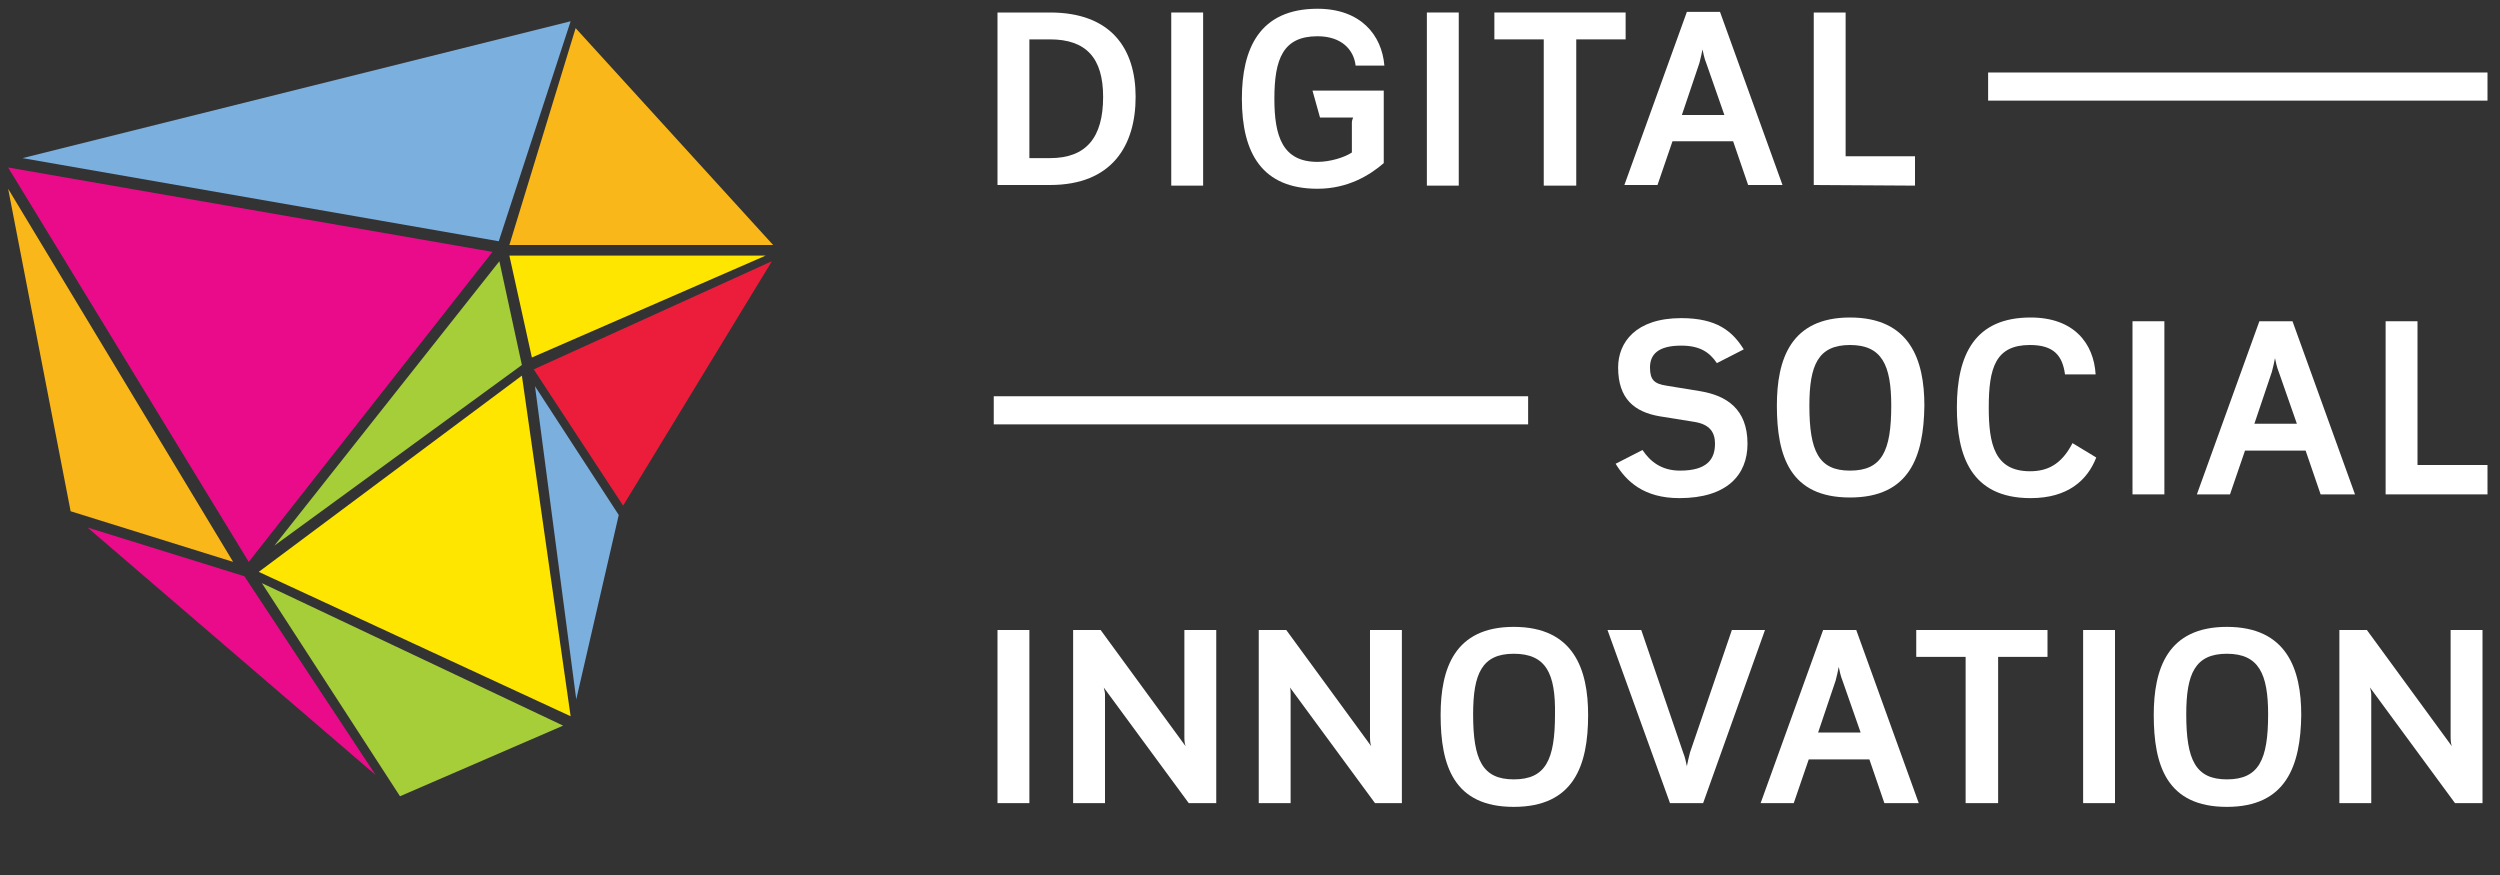 <?xml version="1.0" encoding="utf-8"?>
<!-- Generator: Adobe Illustrator 19.2.1, SVG Export Plug-In . SVG Version: 6.00 Build 0)  -->
<svg version="1.1" id="Layer_1" xmlns="http://www.w3.org/2000/svg" xmlns:xlink="http://www.w3.org/1999/xlink" x="0px" y="0px"
	 viewBox="0 0 400 140" style="enable-background:new 0 0 400 140;" xml:space="preserve">
<rect x="0" y="0" width="400" height="140" fill="#333333" stroke="none"/>
<style type="text/css">
	.st0{fill:#FFFFFF;}
	.st1{fill:#F9B719;}
	.st2{fill:#EA0B8B;}
	.st3{fill:#A5CE39;}
	.st4{fill:#FEE600;}
	.st5{fill:#7BAFDE;}
	.st6{fill:#EC1D3B;}
</style>
<g>
	<g>
		<g>
			<path class="st0" d="M168,29.6h-8.4V2h8.4c9.8,0,13.7,5.8,13.7,13.5S178,29.6,168,29.6z M168,6.3h-3.3v19h3.3
				c5.8,0,8.5-3.3,8.5-9.8C176.5,9.3,173.8,6.3,168,6.3z"/>
			<path class="st0" d="M187.4,29.6V2h5.1v27.7H187.4z"/>
			<path class="st0" d="M210.8,30.2c-8.8,0-12.1-5.6-12.1-14.4c0-8,2.8-14.4,12.1-14.4c6.9,0,10.3,4.2,10.7,9.1h-4.6
				c-0.3-2.6-2.3-4.7-6.1-4.7c-5.5,0-6.9,3.6-6.9,10c0,6,1.3,10.1,6.9,10.1c2,0,4.3-0.7,5.5-1.5v-4.8c0-0.3,0.1-0.5,0.2-0.8h-5.3
				l-1.2-4.3h11.4v11.6C219.2,28,215.7,30.2,210.8,30.2z"/>
			<path class="st0" d="M228.3,29.6V2h5.1v27.7H228.3z"/>
			<path class="st0" d="M252.2,6.3v23.4H247V6.3h-7.9V2h21v4.3H252.2z"/>
			<path class="st0" d="M279.7,29.6l-2.4-7h-9.7l-2.4,7h-5.3l10-27.7h5.3l10,27.7H279.7z M273,10.1c-0.3-0.7-0.5-1.7-0.6-2.2
				c-0.1,0.5-0.3,1.5-0.5,2.2l-2.8,8.3h6.8L273,10.1z"/>
			<path class="st0" d="M290.2,29.6V2h5.1v23h11.1v4.7L290.2,29.6L290.2,29.6z"/>
			<path class="st0" d="M268.7,79.7c-5.7,0-8.5-2.7-10.2-5.5l4.3-2.2c1.2,1.8,3,3.3,6,3.3c4.3,0,5.6-1.8,5.6-4.3
				c0-1.8-0.8-3.1-3.3-3.5l-5.6-0.9c-4-0.7-6.6-2.8-6.6-7.8c0-4,2.8-7.9,10.1-7.9c5.7,0,8.2,2.1,10,5l-4.3,2.2
				c-1.2-1.8-2.8-2.8-5.7-2.8c-3.7,0-5,1.4-5,3.5c0,2,0.7,2.6,2.6,2.9l5.5,0.9c4.1,0.7,7.5,2.8,7.5,8.4
				C279.6,76,276.3,79.7,268.7,79.7z"/>
			<path class="st0" d="M296,79.6c-9.6,0-11.7-6.6-11.7-14.7c0-7.4,2.2-14.1,11.7-14.1c9.6,0,11.9,6.8,11.9,14.1
				C307.8,73.1,305.5,79.6,296,79.6z M296,55.2c-5.1,0-6.5,3.2-6.5,9.7c0,7.3,1.5,10.4,6.5,10.4c5.1,0,6.6-3.1,6.6-10.4
				C302.6,58.4,301.1,55.2,296,55.2z"/>
			<path class="st0" d="M324.9,79.7c-9.6,0-11.8-6.9-11.8-14.5c0-8.5,2.9-14.4,11.8-14.4c6.9,0,10.1,4.1,10.4,9.1h-4.9
				c-0.4-3-1.8-4.7-5.6-4.7c-5.5,0-6.6,3.6-6.6,10c0,5.8,0.9,10.2,6.6,10.2c2.7,0,5-1,6.8-4.5l3.8,2.3
				C334,76.8,330.9,79.7,324.9,79.7z"/>
			<path class="st0" d="M341.2,79.1V51.4h5.1v27.7H341.2z"/>
			<path class="st0" d="M371.3,79.1l-2.4-7h-9.7l-2.4,7h-5.3l10-27.7h5.3l10,27.7H371.3z M364.6,59.5c-0.3-0.7-0.5-1.7-0.6-2.2
				c-0.1,0.5-0.3,1.5-0.5,2.2l-2.8,8.3h6.8L364.6,59.5z"/>
			<path class="st0" d="M381.7,79.1V51.4h5.1v23H398v4.7L381.7,79.1L381.7,79.1z"/>
			<path class="st0" d="M159.6,128.5v-27.7h5.1v27.7H159.6z"/>
			<path class="st0" d="M190.2,128.5L176.6,110c0.1,0.4,0.2,0.8,0.2,1.1v17.4h-5.1v-27.7h4.4l13.6,18.6c-0.2-0.5-0.2-1.1-0.2-1.7
				v-16.9h5.1v27.7L190.2,128.5L190.2,128.5z"/>
			<path class="st0" d="M220,128.5L206.4,110c0.1,0.4,0.1,0.8,0.1,1.1v17.4h-5.1v-27.7h4.4l13.6,18.6c-0.2-0.5-0.2-1.1-0.2-1.7
				v-16.9h5.1v27.7L220,128.5L220,128.5z"/>
			<path class="st0" d="M242.2,129.1c-9.6,0-11.7-6.6-11.7-14.7c0-7.4,2.2-14.1,11.7-14.1c9.6,0,11.9,6.8,11.9,14.1
				C254.1,122.5,251.8,129.1,242.2,129.1z M242.2,104.6c-5.1,0-6.5,3.2-6.5,9.7c0,7.3,1.5,10.4,6.5,10.4c5.1,0,6.6-3.1,6.6-10.4
				C248.9,107.8,247.4,104.6,242.2,104.6z"/>
			<path class="st0" d="M272.5,128.5h-5.3l-10-27.7h5.4l6.7,19.6c0.3,0.7,0.5,1.7,0.6,2.2c0.1-0.5,0.3-1.5,0.5-2.2l6.7-19.6h5.3
				L272.5,128.5z"/>
			<path class="st0" d="M301.5,128.5l-2.4-7h-9.7l-2.4,7h-5.3l10-27.7h5.3l10,27.7H301.5z M294.8,108.9c-0.3-0.7-0.5-1.7-0.6-2.2
				c-0.1,0.5-0.3,1.5-0.5,2.2l-2.8,8.3h6.8L294.8,108.9z"/>
			<path class="st0" d="M319.7,105.1v23.4h-5.2v-23.4h-7.9v-4.3h21v4.3H319.7z"/>
			<path class="st0" d="M333.3,128.5v-27.7h5.1v27.7H333.3z"/>
			<path class="st0" d="M356.3,129.1c-9.6,0-11.7-6.6-11.7-14.7c0-7.4,2.2-14.1,11.7-14.1c9.6,0,11.9,6.8,11.9,14.1
				C368.1,122.5,365.8,129.1,356.3,129.1z M356.3,104.6c-5.1,0-6.5,3.2-6.5,9.7c0,7.3,1.5,10.4,6.5,10.4c5.1,0,6.6-3.1,6.6-10.4
				C362.9,107.8,361.4,104.6,356.3,104.6z"/>
			<path class="st0" d="M392.8,128.5L379.2,110c0.1,0.4,0.2,0.8,0.2,1.1v17.4h-5.1v-27.7h4.4l13.6,18.6c-0.2-0.5-0.2-1.1-0.2-1.7
				v-16.9h5.1v27.7L392.8,128.5L392.8,128.5z"/>
		</g>
		<g>
			<rect x="159" y="63.4" class="st0" width="85.5" height="4.5"/>
		</g>
		<g>
			<rect x="318.1" y="11.6" class="st0" width="79.9" height="4.5"/>
		</g>
	</g>
	<polygon class="st1" points="81.5,39.2 123.7,39.2 92.1,4.5 	"/>
	<polygon class="st1" points="37.3,89.9 11.3,81.8 1.3,30.2 	"/>
	<polygon class="st2" points="14,84.4 60.1,124 39.1,92.2 	"/>
	<polygon class="st2" points="78.8,40.3 39.8,89.9 1.3,26.8 	"/>
	<polygon class="st3" points="43.9,87.3 79.9,41.8 83.5,58.4 	"/>
	<polygon class="st3" points="41.9,93.3 64,127.4 90.1,116.1 	"/>
	<polygon class="st4" points="41.4,91.5 83.5,60.1 91.3,114.6 	"/>
	<polygon class="st4" points="81.5,40.9 85.1,57.2 122.5,40.9 	"/>
	<polygon class="st5" points="85.6,61.8 92.2,111.9 99,82.4 	"/>
	<polygon class="st5" points="79.8,38.6 91.3,3.4 3.6,25.3 	"/>
	<polygon class="st6" points="85.4,59.1 99.7,80.9 123.5,41.8 	"/>
</g>
</svg>
